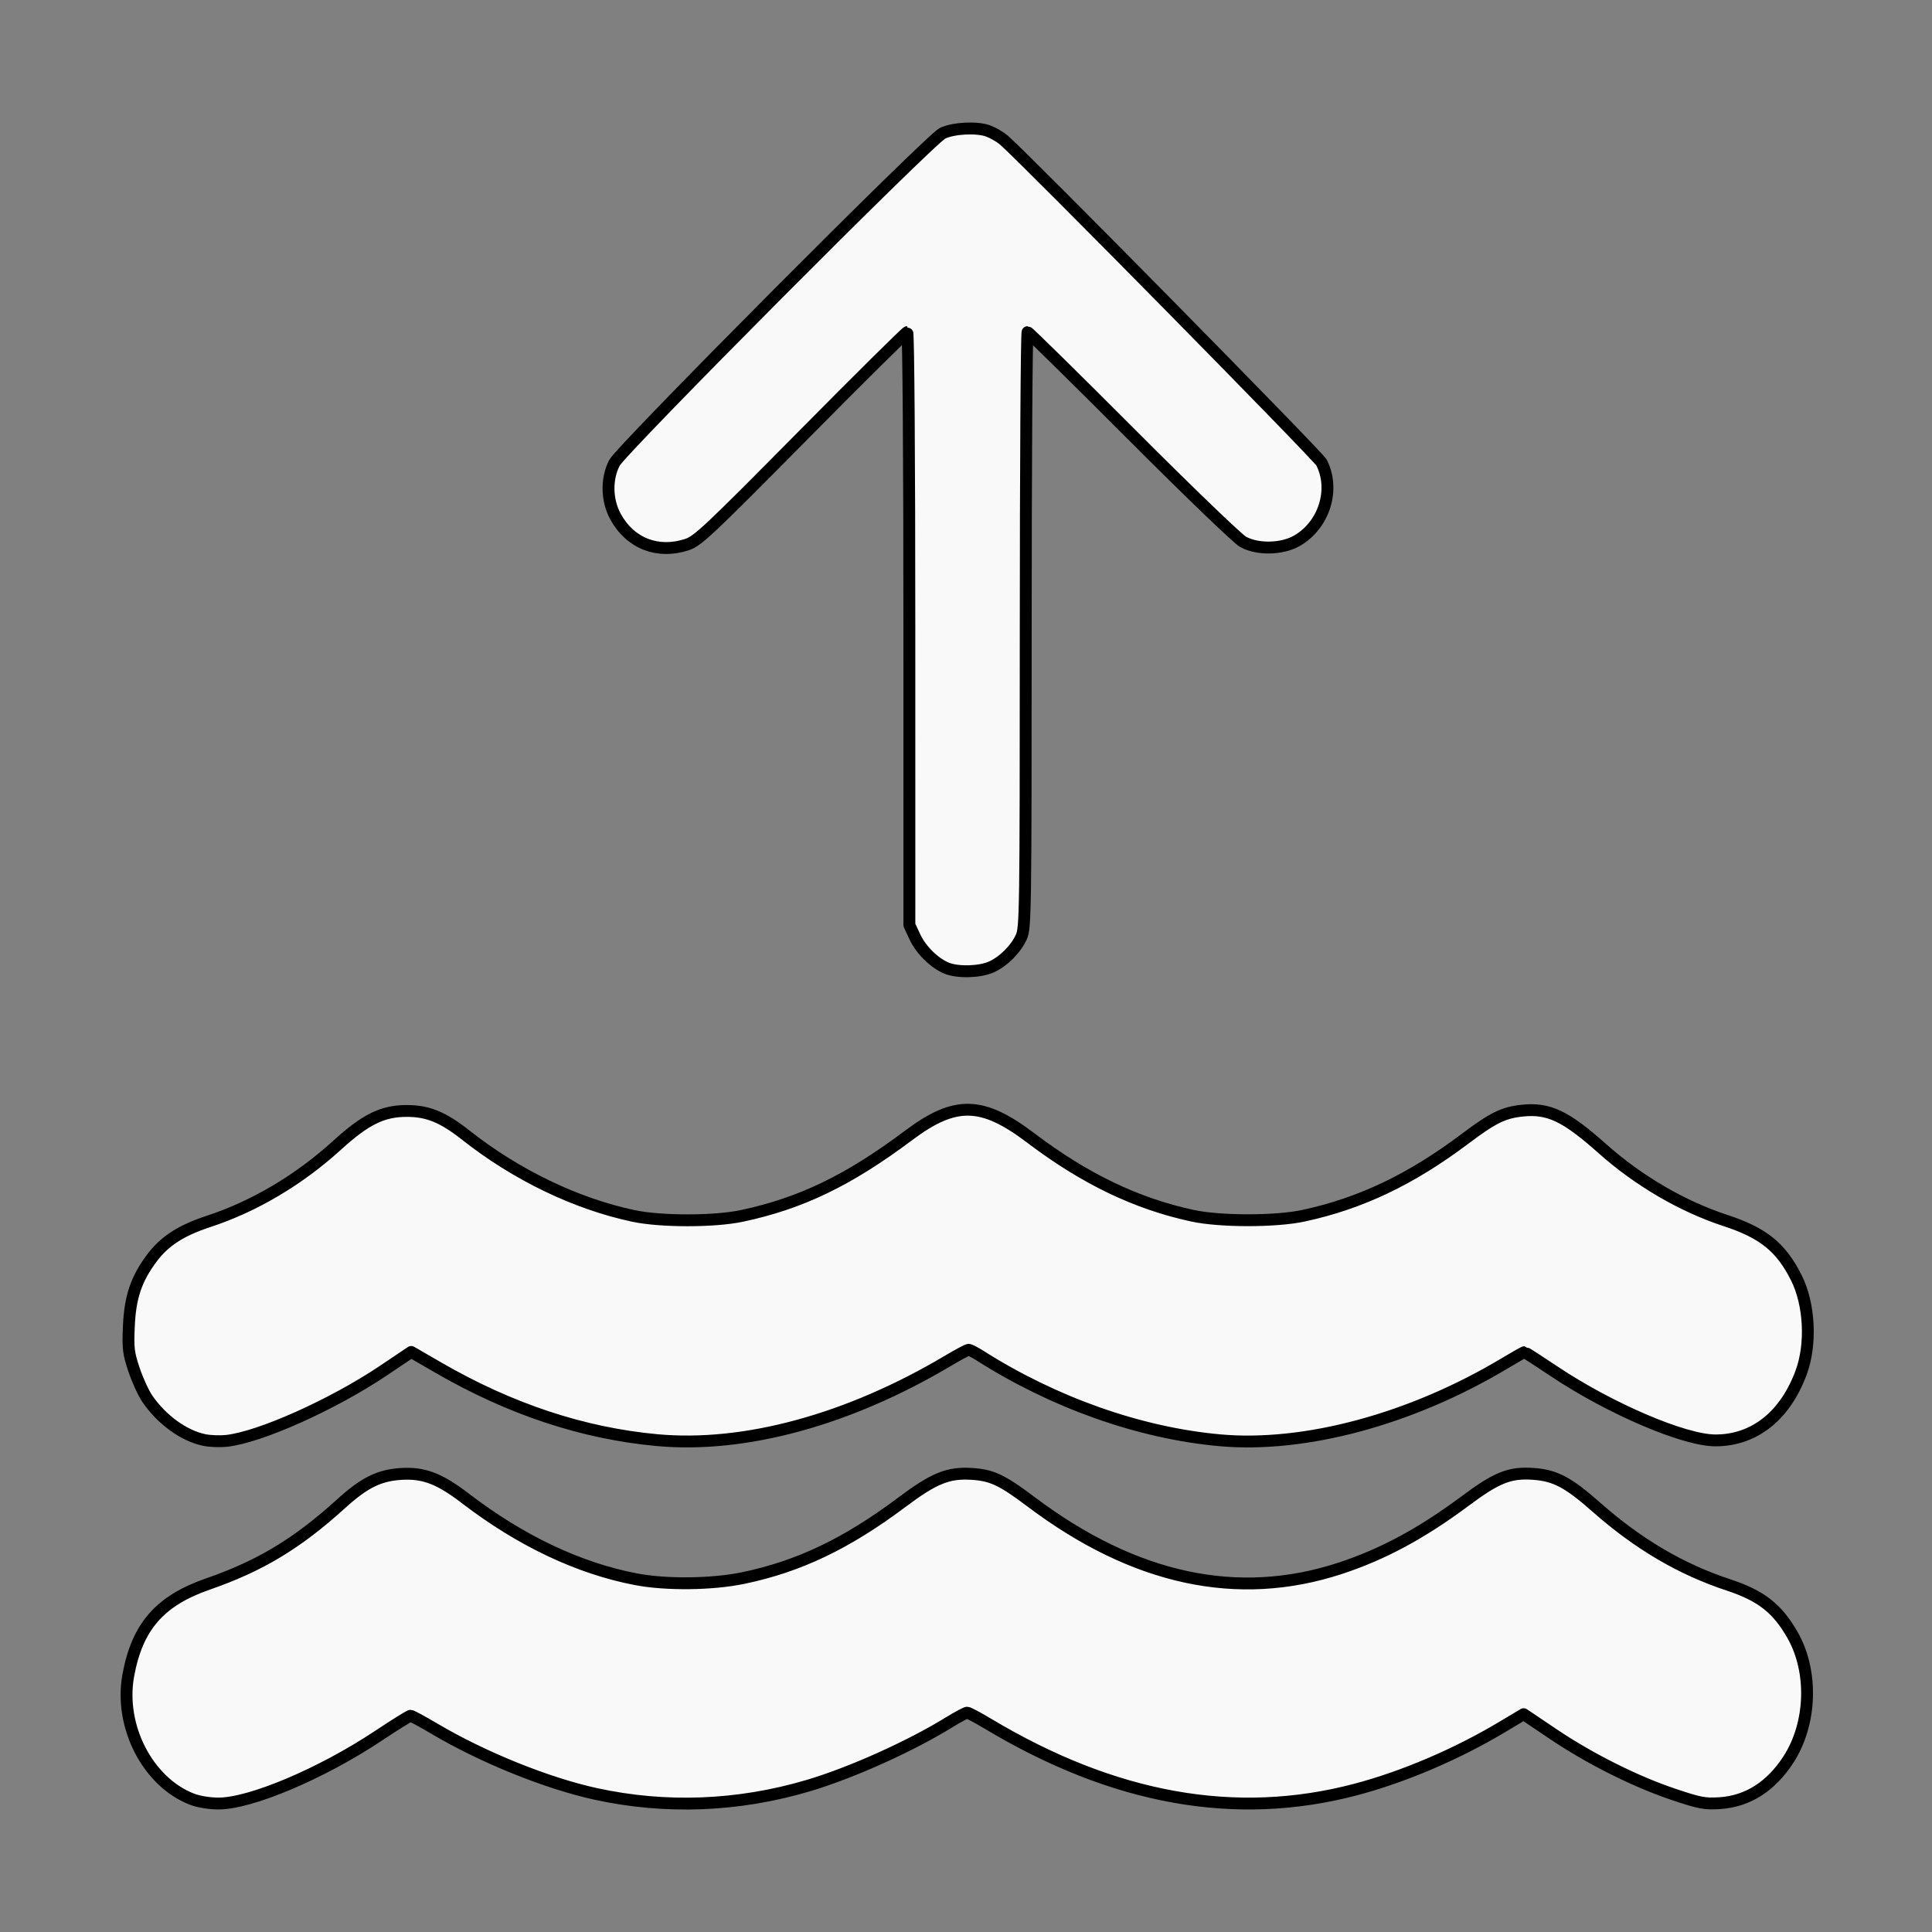 <?xml version="1.0" encoding="UTF-8" standalone="no"?>
<svg
   viewBox="0 0 512 512"
   version="1.1"
   id="svg1"
   sodipodi:docname="standingInWater.svg"
   inkscape:version="1.3 (0e150ed6c4, 2023-07-21)"
   xmlns:inkscape="http://www.inkscape.org/namespaces/inkscape"
   xmlns:sodipodi="http://sodipodi.sourceforge.net/DTD/sodipodi-0.dtd"
   xmlns="http://www.w3.org/2000/svg"
   xmlns:svg="http://www.w3.org/2000/svg">
  <rect x="0" y="0" width="512" height="512" fill="#808080" stroke="none"/>
  <defs
     id="defs1" />
  <sodipodi:namedview
     id="namedview1"
     pagecolor="#ffffff"
     bordercolor="#000000"
     borderopacity="0.25"
     inkscape:showpageshadow="2"
     inkscape:pageopacity="0.0"
     inkscape:pagecheckerboard="0"
     inkscape:deskcolor="#d1d1d1"
     inkscape:zoom="1.5878906"
     inkscape:cx="256"
     inkscape:cy="118.08118"
     inkscape:window-width="1920"
     inkscape:window-height="1009"
     inkscape:window-x="-8"
     inkscape:window-y="-8"
     inkscape:window-maximized="1"
     inkscape:current-layer="svg1"
     showgrid="true">
    <inkscape:grid
       id="grid1"
       units="px"
       originx="0"
       originy="0"
       spacingx="1"
       spacingy="1"
       empcolor="#0099e5"
       empopacity="0.302"
       color="#0099e5"
       opacity="0.149"
       empspacing="32"
       dotted="false"
       gridanglex="30"
       gridanglez="30"
       visible="true"
       enabled="true"
       snapvisiblegridlinesonly="true" />
  </sodipodi:namedview>
  <path
     style="fill:#f9f9f9;stroke:#000000;stroke-width:3.142;stroke-linecap:round;stroke-linejoin:round;paint-order:fill markers stroke"
     d="m 50.798,476.775 c -11.681,-4.586 -19.245,-19.313 -16.81,-32.73 2.347,-12.934 8.347,-19.837 21.08,-24.254 13.891,-4.819 23.657,-10.706 35.344,-21.305 6.149,-5.577 10.066,-7.516 15.913,-7.879 5.962,-0.37 10.135,1.22 16.993,6.476 14.688,11.256 30.047,18.534 45.24,21.438 7.954,1.52 20.092,1.39 28.298,-0.305 14.772,-3.051 27.431,-9.084 42.083,-20.056 8.631,-6.463 12.332,-7.965 18.629,-7.56 5.313,0.342 7.978,1.599 15.678,7.397 27.4,20.631 54.797,26.522 81.933,17.616 11.285,-3.704 21.626,-9.277 33.137,-17.86 8.392,-6.257 11.833,-7.617 18.102,-7.154 5.76,0.425 9.183,2.24 16.636,8.82 11.067,9.77 22.39,16.437 34.963,20.585 8.68,2.864 12.966,6.209 17.008,13.274 5.528,9.664 5.083,23.494 -1.061,32.994 -4.645,7.182 -10.824,11.108 -18.233,11.586 -3.95,0.255 -5.277,10e-4 -12.246,-2.337 -10.13,-3.399 -22.147,-9.426 -31.911,-16.002 l -7.791,-5.247 -5.692,3.403 c -12.127,7.25 -26.221,13.257 -38.943,16.598 -31.704,8.326 -63.891,2.557 -97.286,-17.438 -2.706,-1.62 -5.203,-2.951 -5.548,-2.958 -0.345,-0.006 -2.54,1.168 -4.878,2.61 -10.322,6.367 -26.004,13.402 -37.344,16.753 -18.523,5.474 -37.718,6.212 -56.235,2.162 -12.902,-2.821 -29.819,-9.649 -42.55,-17.174 -3.29,-1.945 -6.218,-3.536 -6.507,-3.536 -0.289,0 -4.159,2.414 -8.6,5.365 -15.044,9.995 -33.854,17.942 -42.368,17.899 -2.429,-0.012 -5.272,-0.49 -7.035,-1.182 z"
     id="path2" />
  <path
     style="fill:#f9f9f9;stroke:#000000;stroke-width:3.138;stroke-linecap:round;stroke-linejoin:round;paint-order:fill markers stroke"
     d="M 54.153,381.623 C 48.726,380.509 42.85,376.249 39.034,370.663 c -1.025,-1.501 -2.609,-4.959 -3.519,-7.684 -1.485,-4.446 -1.625,-5.633 -1.365,-11.568 0.337,-7.701 1.967,-12.503 6.13,-18.055 3.339,-4.455 7.723,-7.285 14.958,-9.657 12.142,-3.981 24.012,-11.015 34.109,-20.212 7.509,-6.841 12.059,-9.078 18.448,-9.073 5.632,0.005 9.594,1.634 15.717,6.463 13.332,10.513 29.103,18.111 44.317,21.351 7.279,1.55 21.479,1.551 28.766,0.002 15.68,-3.333 28.306,-9.427 44.167,-21.316 12.374,-9.275 19.463,-9.133 32.393,0.652 14.349,10.858 27.971,17.408 42.882,20.619 7.335,1.58 22.056,1.58 29.392,0 15.162,-3.265 28.489,-9.613 42.837,-20.406 7.384,-5.554 10.174,-6.926 15.15,-7.45 6.995,-0.736 11.487,1.396 21.251,10.088 9.594,8.541 21.152,15.285 32.654,19.053 9.969,3.266 14.678,7.079 18.736,15.174 3.507,6.997 4.042,17.559 1.27,25.077 -4.241,11.5 -12.441,18.002 -22.704,18.002 -8.305,0 -27.967,-8.413 -42.72,-18.279 -4.197,-2.807 -7.762,-5.104 -7.922,-5.104 -0.16,0 -2.494,1.321 -5.188,2.935 -24.784,14.851 -53.058,22.474 -75.669,20.401 -21.17,-1.94 -43.781,-9.938 -63.448,-22.442 -1.318,-0.838 -2.66,-1.524 -2.983,-1.524 -0.322,0 -2.747,1.287 -5.388,2.86 -26.358,15.695 -53.967,23.227 -77.244,21.074 -19.593,-1.813 -38.867,-8.206 -57.868,-19.195 l -7.218,-4.174 -7.311,4.914 c -13.466,9.051 -32.93,17.76 -41.709,18.663 -1.72,0.177 -4.331,0.074 -5.802,-0.228 z"
     id="path3" />
  <path
     style="fill:#f9f9f9;stroke:#000000;stroke-width:3.149;stroke-linecap:round;stroke-linejoin:round;paint-order:fill markers stroke"
     d="m 261.886,34.714 c 1.279,0.475 3.124,1.54 4.101,2.367 5.127,4.342 83.301,83.692 84.224,85.491 3.642,7.096 0.741,16.477 -6.392,20.669 -3.954,2.324 -10.424,2.496 -14.354,0.381 -1.416,-0.762 -14.378,-13.234 -29.596,-28.478 -14.892,-14.917 -27.291,-27.122 -27.552,-27.122 -0.261,0 -0.481,35.495 -0.489,78.878 -0.013,75.03 -0.07,79.002 -1.165,81.411 -1.469,3.234 -4.705,6.47 -7.939,7.939 -3.042,1.382 -8.957,1.537 -11.888,0.312 -3.264,-1.364 -6.772,-4.826 -8.372,-8.261 l -1.468,-3.153 -0.006,-78.563 c -0.004,-45.015 -0.244,-78.563 -0.562,-78.563 -0.306,0 -12.846,12.426 -27.867,27.613 -24.584,24.855 -27.621,27.717 -30.415,28.654 -7.737,2.597 -15.087,-0.229 -18.985,-7.3 -2.407,-4.365 -2.538,-10.061 -0.33,-14.33 1.858,-3.593 83.629,-85.736 86.938,-87.333 2.907,-1.403 9.14,-1.718 12.118,-0.612 z"
     id="path4" />
</svg>
